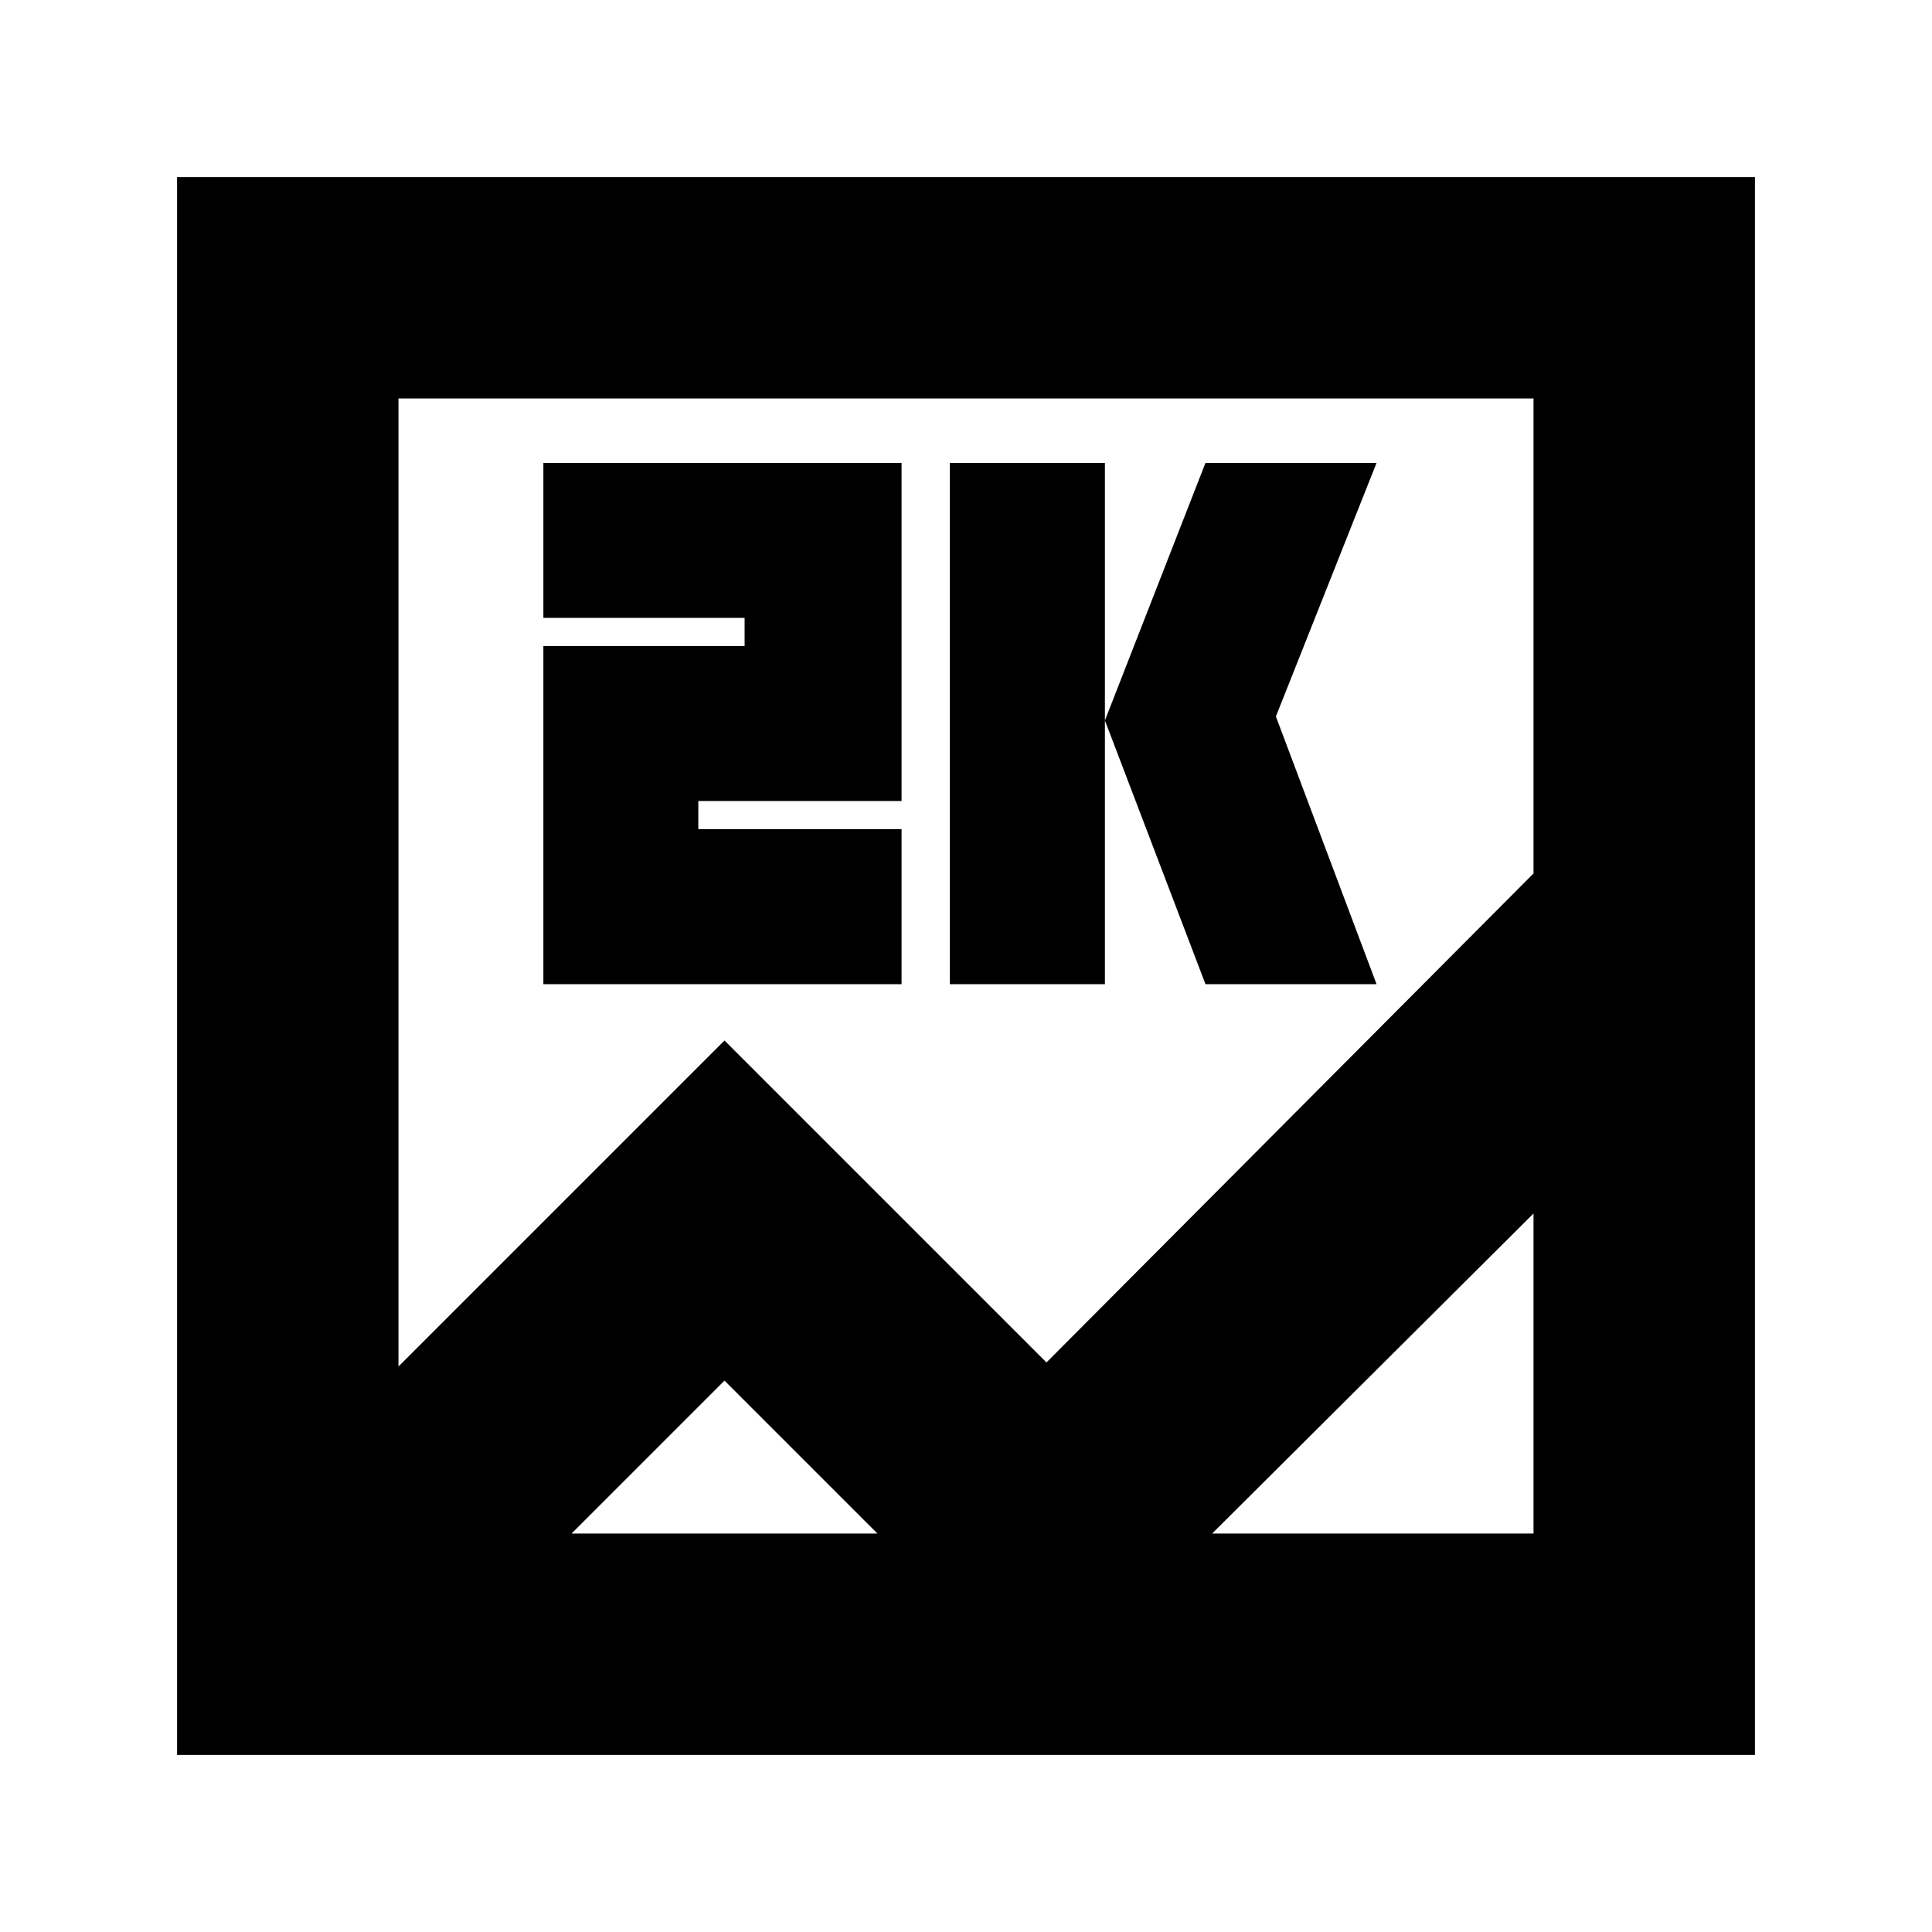 <svg xmlns="http://www.w3.org/2000/svg" height="20" width="20"><path d="M1.833 18.167V1.833H18.167V18.167ZM7.5 10.771 10.833 14.104 15.875 9.042V4.125H4.125V14.146ZM9.833 10.188V4.792H11.438V10.188ZM12.479 10.188 11.438 7.458 12.479 4.792H14.25L13.208 7.417L14.25 10.188ZM5.625 10.188V6.688H7.708V6.396H5.625V4.792H9.333V8.292H7.229V8.583H9.333V10.188ZM7.5 14.292 5.917 15.875H15.875V12.562L10.812 17.604ZM4.125 15.875V4.125Z"/></svg>